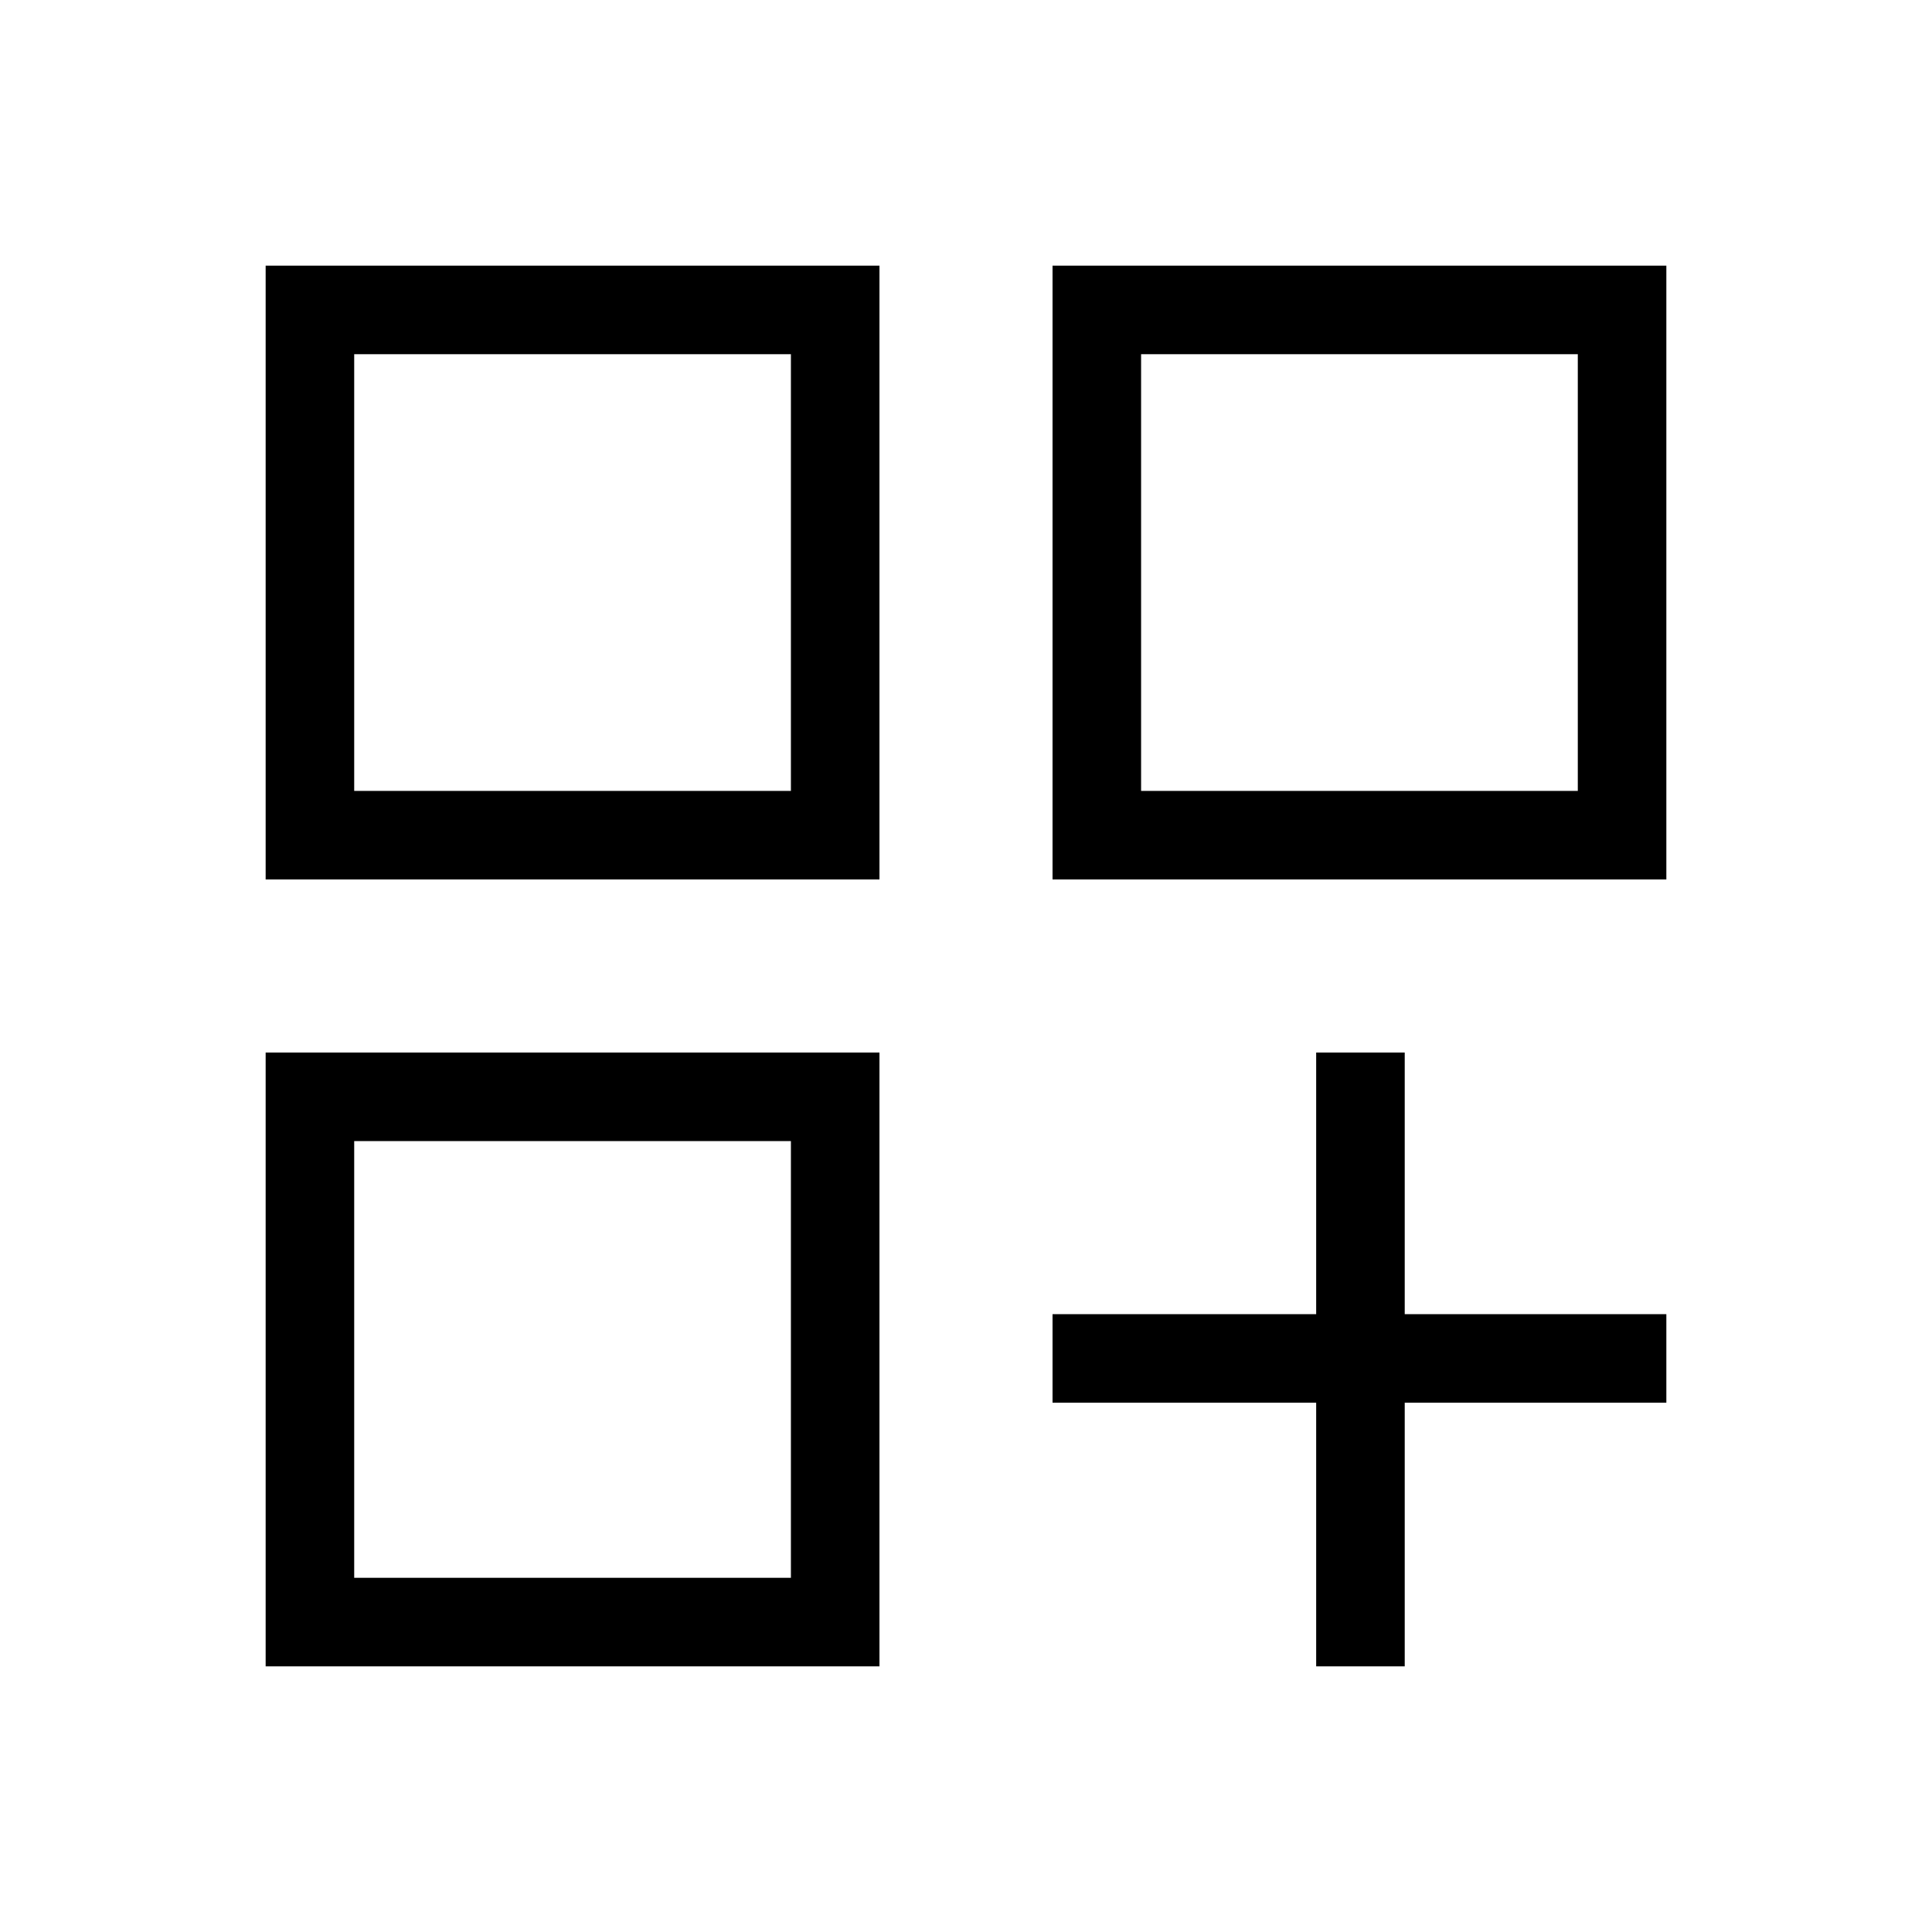 <svg xmlns="http://www.w3.org/2000/svg" height="48" width="48"><path d="M6.6 6.6H21.85V21.85H6.6ZM8.8 8.75V18.8ZM26.15 6.6H41.4V21.85H26.15ZM29.2 8.75V18.8ZM6.6 26.15H21.85V41.4H6.6ZM8.8 29.1V39.2ZM32.7 26.15H34.9V32.65H41.4V34.85H34.9V41.4H32.7V34.85H26.15V32.65H32.7ZM28.35 8.8V19.65H39.2V8.8ZM8.8 8.8V19.65H19.65V8.8ZM8.8 28.35V39.2H19.65V28.35Z"/></svg>